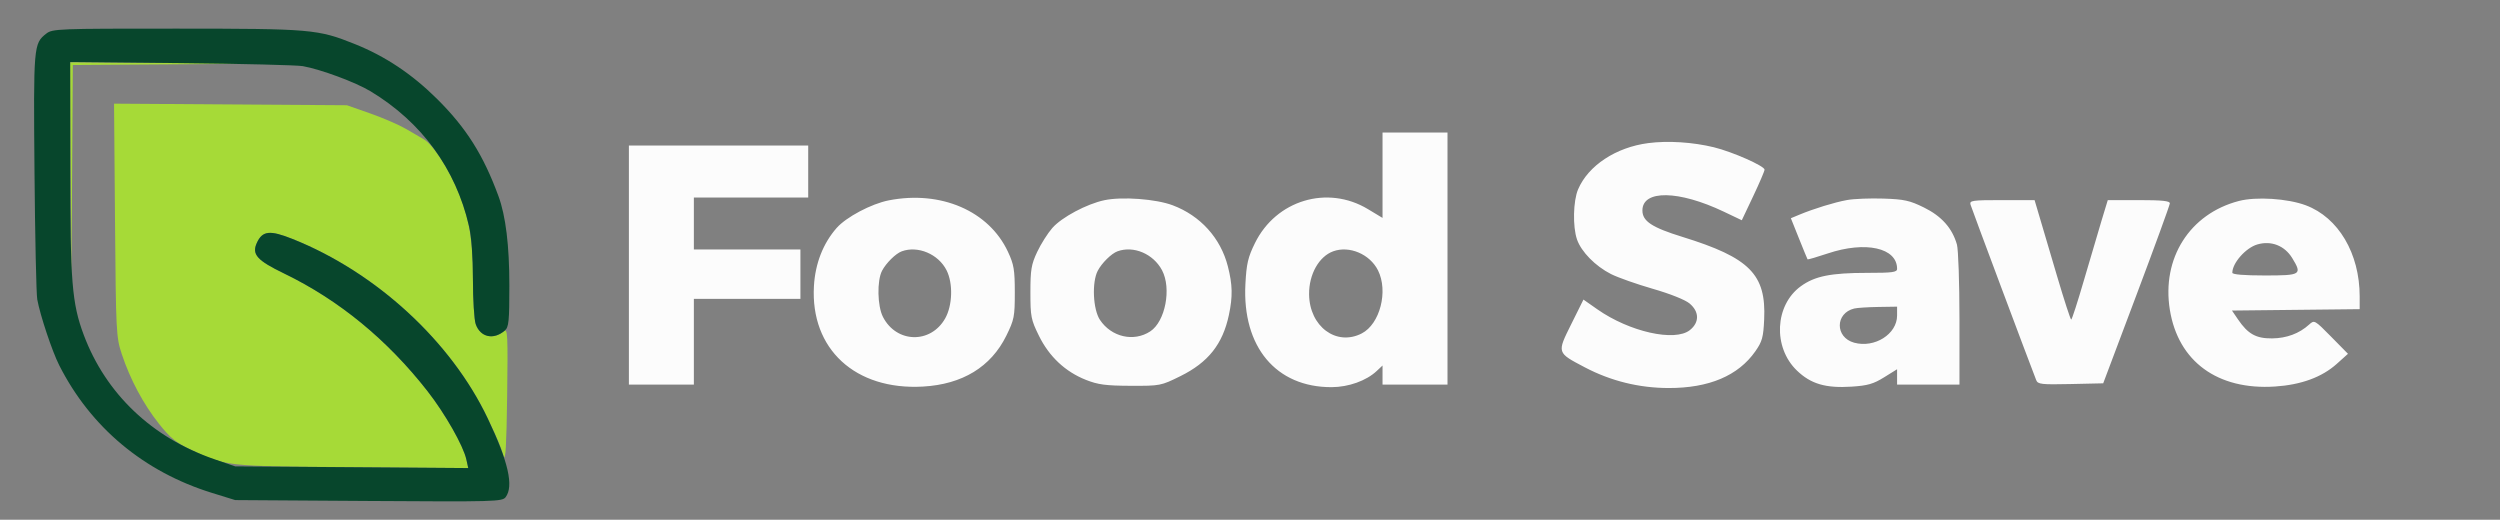 <svg xmlns="http://www.w3.org/2000/svg" width="962" height="200" viewBox="0 0 962 200" version="1.1"><rect x="0" y="0" width="962" height="200" fill="#808080" stroke="none"/><path d="M 27.239 66.250 L 27.477 108.500 27.750 66.762 L 28.022 25.023 67.261 24.750 L 106.500 24.476 66.750 24.238 L 27 24 27.239 66.250 M 44.255 84.693 C 44.611 127.930, 44.702 129.738, 46.869 136.283 C 50.081 145.986, 55.159 155.492, 61.196 163.103 C 65.405 168.410, 67.718 170.312, 72.967 172.789 C 87.206 179.505, 86.105 179.382, 135.342 179.765 L 180.184 180.114 179.458 176.808 C 178.296 171.518, 171.269 159.159, 164.500 150.500 C 149.018 130.695, 130.410 115.430, 109.327 105.237 C 98.890 100.192, 96.823 97.878, 98.825 93.485 C 100.973 88.770, 103.811 88.458, 112.602 91.969 C 144.731 104.804, 173.534 131.289, 187.676 161 C 191.649 169.348, 192.415 171.152, 193.830 175.500 C 194.533 177.658, 194.904 171.154, 195.153 152.320 C 195.460 129.126, 195.329 126.286, 194 127.418 C 189.883 130.926, 184.776 129.665, 183.050 124.713 C 182.472 123.057, 181.993 115.356, 181.985 107.601 C 181.970 92.760, 180.721 84.931, 176.785 75 C 172.998 65.442, 166.730 55.671, 163.044 53.577 C 162 52.985, 158.976 51.223, 156.323 49.663 C 153.671 48.102, 147.450 45.402, 142.500 43.663 L 133.500 40.500 88.693 40.193 L 43.887 39.887 44.255 84.693" stroke="none" fill="#a6da37" fill-rule="evenodd"/><path d="M 17.770 12.966 C 12.931 16.772, 12.861 17.606, 13.273 66.094 C 13.485 91.067, 13.963 113.172, 14.335 115.215 C 15.443 121.308, 20.053 135.144, 22.760 140.500 C 34.847 164.416, 55.345 181.551, 81.579 189.671 L 90.500 192.431 141.847 192.774 C 190.434 193.098, 193.268 193.019, 194.565 191.308 C 197.752 187.105, 195.605 177.659, 187.676 161 C 173.534 131.289, 144.731 104.804, 112.602 91.969 C 103.811 88.458, 100.973 88.770, 98.825 93.485 C 96.823 97.878, 98.890 100.192, 109.327 105.237 C 130.410 115.430, 149.018 130.695, 164.500 150.500 C 171.269 159.159, 178.296 171.518, 179.458 176.808 L 180.184 180.114 135.342 179.786 L 90.500 179.459 82.500 176.709 C 58.518 168.466, 40.690 151.497, 32.216 128.847 C 27.700 116.778, 27.007 108.241, 27.003 64.675 L 27 23.849 69.750 24.292 C 93.263 24.536, 114.300 25.055, 116.500 25.446 C 123.442 26.679, 136.808 31.640, 142.602 35.135 C 162.267 46.996, 175.367 64.939, 180.468 87 C 181.421 91.123, 181.976 98.657, 181.985 107.601 C 181.993 115.356, 182.472 123.057, 183.050 124.713 C 184.826 129.808, 189.898 130.931, 194.250 127.193 C 195.780 125.879, 196 123.694, 196 109.803 C 196 94.493, 194.613 83.113, 191.818 75.500 C 185.978 59.590, 179.390 49.170, 168.097 37.983 C 158.511 28.486, 148.240 21.637, 136.585 16.970 C 122.258 11.234, 119.981 11.036, 67.885 11.017 C 22.043 11.001, 20.177 11.073, 17.770 12.966" stroke="none" fill="#07462c" fill-rule="evenodd"/><path d="M 532 67.427 L 532 83.854 526.381 80.470 C 510.790 71.082, 491.041 77.015, 482.910 93.531 C 480.218 99, 479.645 101.459, 479.234 109.314 C 477.972 133.449, 491.025 149.055, 512.409 148.978 C 518.940 148.954, 525.758 146.511, 529.750 142.764 L 532 140.651 532 144.326 L 532 148 544.500 148 L 557 148 557 99.500 L 557 51 544.500 51 L 532 51 532 67.427 M 634.263 55.064 C 621.806 56.685, 611.166 63.695, 607.251 72.860 C 605.351 77.308, 605.135 87.211, 606.830 92.139 C 608.456 96.865, 613.899 102.409, 619.902 105.451 C 622.530 106.782, 629.772 109.339, 635.997 111.132 C 642.689 113.061, 648.476 115.371, 650.157 116.786 C 653.939 119.968, 653.977 124.081, 650.250 127.033 C 644.478 131.606, 627.021 127.686, 614.689 119.047 L 609.312 115.281 604.605 124.756 C 599.083 135.873, 599.015 135.658, 609.877 141.366 C 619.835 146.599, 630.658 149.276, 642 149.312 C 657.588 149.361, 668.879 144.589, 675.465 135.169 C 678.100 131.400, 678.540 129.802, 678.855 122.849 C 679.640 105.566, 673.282 99.159, 647.412 91.161 C 635.648 87.524, 632 85.115, 632 80.984 C 632 72.977, 645.970 73.187, 663.330 81.456 L 670.245 84.750 674.623 75.509 C 677.030 70.427, 679 65.825, 679 65.282 C 679 63.878, 666.603 58.402, 659.500 56.669 C 651.403 54.693, 641.805 54.083, 634.263 55.064 M 242 102 L 242 148 254.500 148 L 267 148 267 131.500 L 267 115 287.500 115 L 308 115 308 105.500 L 308 96 287.500 96 L 267 96 267 86 L 267 76 289 76 L 311 76 311 66 L 311 56 276.500 56 L 242 56 242 102 M 342 77.098 C 335.312 78.404, 325.607 83.545, 321.937 87.725 C 316.730 93.655, 313.704 101.393, 313.202 110.065 C 311.800 134.293, 329.096 150.236, 355.174 148.753 C 370.335 147.891, 381.323 141.184, 387.229 129.185 C 390.266 123.018, 390.500 121.824, 390.495 112.521 C 390.490 103.786, 390.150 101.775, 387.847 96.852 C 380.494 81.138, 362.036 73.185, 342 77.098 M 425 77.032 C 418.195 78.461, 408.564 83.594, 404.937 87.725 C 403.158 89.751, 400.532 93.904, 399.101 96.954 C 396.842 101.772, 396.500 103.816, 396.500 112.521 C 396.500 121.829, 396.734 123.017, 399.787 129.218 C 403.728 137.225, 409.906 143.022, 417.853 146.172 C 422.517 148.020, 425.510 148.418, 435.052 148.455 C 446.444 148.499, 446.709 148.448, 454.265 144.714 C 464.939 139.438, 470.507 132.405, 472.878 121.201 C 474.389 114.066, 474.291 109.555, 472.472 102.460 C 469.682 91.575, 461.894 82.975, 451.204 78.975 C 444.752 76.561, 431.813 75.602, 425 77.032 M 710.763 76.971 C 705.898 77.854, 697.948 80.299, 692.313 82.647 L 689.127 83.974 692.236 91.737 C 693.946 96.007, 695.434 99.629, 695.543 99.787 C 695.651 99.944, 699.140 98.932, 703.296 97.537 C 717.846 92.653, 730 95.337, 730 103.434 C 730 104.764, 728.275 105, 718.549 105 C 704.527 105, 698.349 106.240, 692.974 110.134 C 682.914 117.421, 682.146 133.623, 691.438 142.573 C 696.808 147.746, 702.499 149.424, 712.503 148.781 C 718.649 148.387, 720.897 147.741, 724.999 145.192 L 730 142.083 730 145.041 L 730 148 742 148 L 754 148 754 122.743 C 754 108.852, 753.560 95.954, 753.023 94.080 C 751.218 87.788, 747.118 83.184, 740.355 79.854 C 734.859 77.148, 732.729 76.679, 724.745 76.416 C 719.660 76.248, 713.369 76.498, 710.763 76.971 M 861.500 77.343 C 842.600 82.275, 831.760 99.365, 834.954 119.197 C 838.159 139.095, 853.321 150.173, 875.386 148.737 C 885.450 148.082, 893.461 145.150, 899.168 140.033 L 903.500 136.149 897.046 129.592 C 890.670 123.114, 890.567 123.057, 888.546 124.900 C 884.790 128.325, 879.860 130.165, 874.305 130.215 C 868.132 130.271, 865.007 128.531, 861.181 122.908 L 858.861 119.500 883.431 119.233 L 908 118.965 908 114.032 C 908 97.525, 899.816 83.694, 887.272 79 C 880.268 76.380, 868.173 75.602, 861.500 77.343 M 758.259 78.750 C 758.655 80.155, 780.914 139.622, 783.535 146.279 C 784.164 147.874, 785.532 148.029, 796.775 147.779 L 809.313 147.500 822.112 113.500 C 829.151 94.800, 834.930 78.938, 834.955 78.250 C 834.989 77.317, 831.965 77, 823.038 77 L 811.076 77 808.717 84.750 C 807.420 89.013, 804.365 99.358, 801.929 107.739 C 799.493 116.121, 797.275 122.980, 797 122.982 C 796.725 122.984, 794.275 115.452, 791.556 106.243 C 788.836 97.034, 785.777 86.688, 784.758 83.250 L 782.906 77 770.336 77 C 758.844 77, 757.809 77.150, 758.259 78.750 M 868.643 94.053 C 864.177 95.353, 859 101.203, 859 104.950 C 859 105.627, 863.439 106, 871.500 106 C 885.468 106, 885.943 105.699, 882.050 99.314 C 879.131 94.527, 873.970 92.502, 868.643 94.053 M 347 96.706 C 344.668 97.559, 340.954 101.223, 339.405 104.200 C 337.426 108.004, 337.616 117.741, 339.752 121.929 C 344.928 132.080, 358.156 132.395, 363.718 122.500 C 366.531 117.497, 366.773 109.046, 364.248 104.020 C 361.113 97.780, 353.219 94.433, 347 96.706 M 430 96.706 C 427.668 97.559, 423.954 101.223, 422.405 104.200 C 420.099 108.632, 420.577 119.071, 423.270 123.102 C 427.689 129.717, 436.272 131.673, 442.622 127.512 C 448.409 123.720, 450.862 110.972, 447.148 103.984 C 443.790 97.665, 436.196 94.441, 430 96.706 M 513 96.706 C 507.517 98.710, 503.668 105.577, 503.738 113.228 C 503.851 125.625, 514.220 133.339, 524 128.302 C 531.016 124.689, 534.273 112.031, 530.248 104.020 C 527.113 97.780, 519.219 94.433, 513 96.706 M 713.500 118.719 C 706.118 120.518, 706.092 129.827, 713.463 131.862 C 721.333 134.035, 730 128.564, 730 121.423 L 730 118 722.750 118.116 C 718.763 118.180, 714.600 118.451, 713.500 118.719" stroke="none" fill="#fcfcfc" fill-rule="evenodd"/></svg>